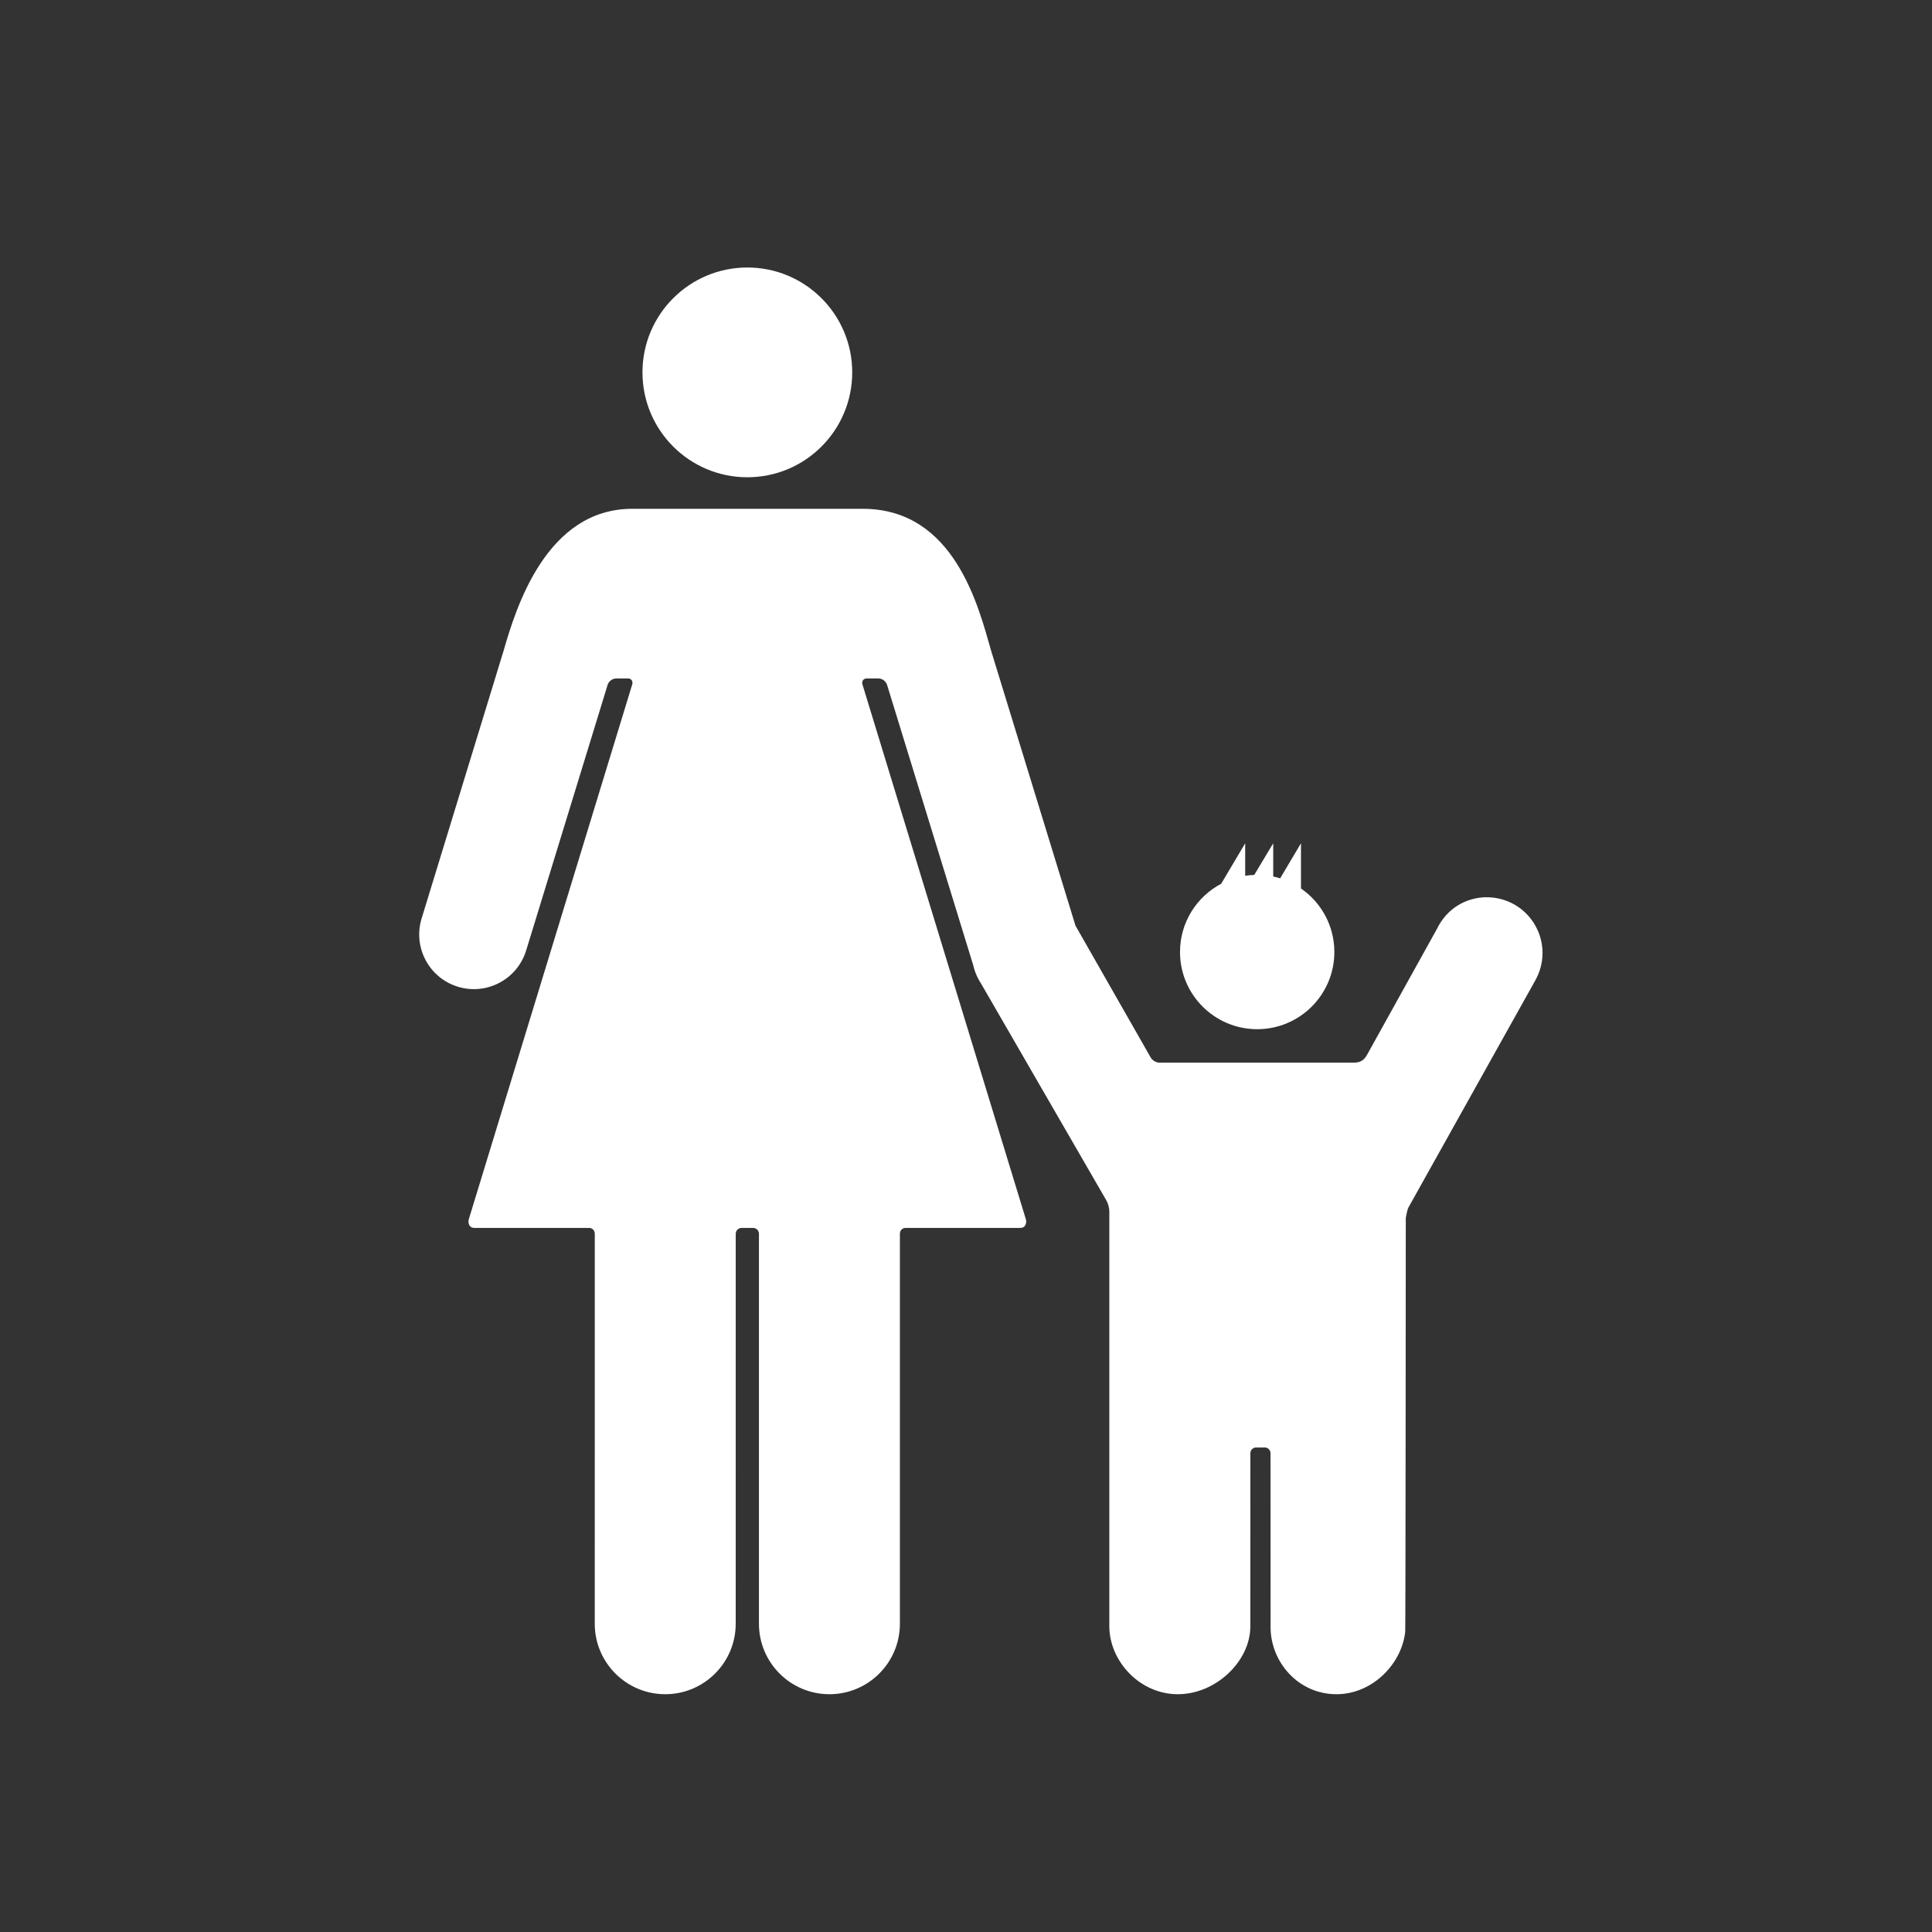 <svg width="65" height="65" viewBox="0 0 65 65" fill="none" xmlns="http://www.w3.org/2000/svg">
<rect x="0" y="0" width="65" height="65" fill="#333333" stroke="none"/>
<path d="M25.144 16.057C27.092 16.057 28.672 14.477 28.672 12.528C28.672 10.58 27.092 9 25.144 9C23.195 9 21.615 10.58 21.615 12.528C21.615 14.477 23.195 16.057 25.144 16.057Z" fill="white"/>
<path d="M39.626 57C40.899 57 42.047 55.908 42.066 54.746L42.067 48.893C42.067 48.786 42.154 48.699 42.261 48.699H42.551C42.658 48.699 42.745 48.786 42.745 48.893L42.747 54.776C42.765 55.938 43.691 57 44.964 57C46.167 57 47.155 55.992 47.277 54.901C47.289 54.794 47.296 40.979 47.296 40.979C47.296 40.979 47.338 40.71 47.39 40.616C47.39 40.616 51.6 33.078 51.653 32.985C51.974 32.417 51.989 31.698 51.629 31.098C51.098 30.21 49.947 29.922 49.059 30.454C48.734 30.648 48.49 30.947 48.337 31.265L45.991 35.492C45.884 35.679 45.761 35.752 45.532 35.752H39.007C38.9 35.752 38.77 35.677 38.717 35.584C38.717 35.584 36.253 31.267 36.201 31.174C36.195 31.164 36.189 31.155 36.184 31.145C35.653 29.417 33.348 21.903 33.348 21.903C32.928 20.442 32.126 17.118 29.024 17.118H21.273C18.384 17.118 17.36 20.442 16.94 21.903C16.931 21.933 14.186 30.896 14.185 30.9C13.887 31.871 14.433 32.9 15.404 33.197C16.374 33.495 17.402 32.95 17.701 31.98C17.701 31.98 20.449 23.021 20.449 23.021C20.465 22.983 20.547 22.826 20.74 22.826C20.757 22.826 21.127 22.826 21.127 22.826H21.128C21.237 22.824 21.301 22.917 21.272 23.022L15.771 41.024C15.741 41.129 15.771 41.312 15.963 41.312H19.821C19.931 41.312 20.011 41.401 20.011 41.51C20.011 41.51 20.01 54.624 20.01 54.629C20.01 55.938 21.072 57 22.381 57C23.69 57 24.752 55.938 24.752 54.629L24.753 41.51C24.753 41.4 24.841 41.312 24.95 41.312H24.954H25.333H25.336C25.446 41.312 25.534 41.401 25.534 41.51L25.534 54.629C25.534 55.938 26.596 57 27.905 57C29.215 57 30.276 55.938 30.276 54.629C30.276 54.624 30.276 41.51 30.276 41.51C30.276 41.401 30.355 41.312 30.465 41.312H34.324C34.515 41.312 34.545 41.129 34.515 41.024L29.015 23.023C28.986 22.918 29.05 22.825 29.159 22.826H29.16C29.16 22.826 29.53 22.826 29.547 22.826C29.74 22.826 29.822 22.984 29.838 23.021C29.838 23.021 32.412 31.399 32.741 32.466C32.793 32.698 32.889 32.914 33.015 33.106L37.225 40.391C37.279 40.483 37.322 40.645 37.322 40.752V54.74C37.34 55.902 38.352 57 39.626 57Z" fill="white"/>
<path d="M41.085 29.733C40.261 30.168 39.7 31.033 39.7 32.029C39.7 33.463 40.863 34.626 42.297 34.626C43.73 34.626 44.893 33.463 44.893 32.03C44.893 31.143 44.449 30.36 43.77 29.892V28.371L43.07 29.55C42.994 29.526 42.916 29.506 42.836 29.489V28.371L42.198 29.436C42.095 29.439 41.993 29.449 41.893 29.464V28.371L41.085 29.733Z" fill="white"/>
</svg>
